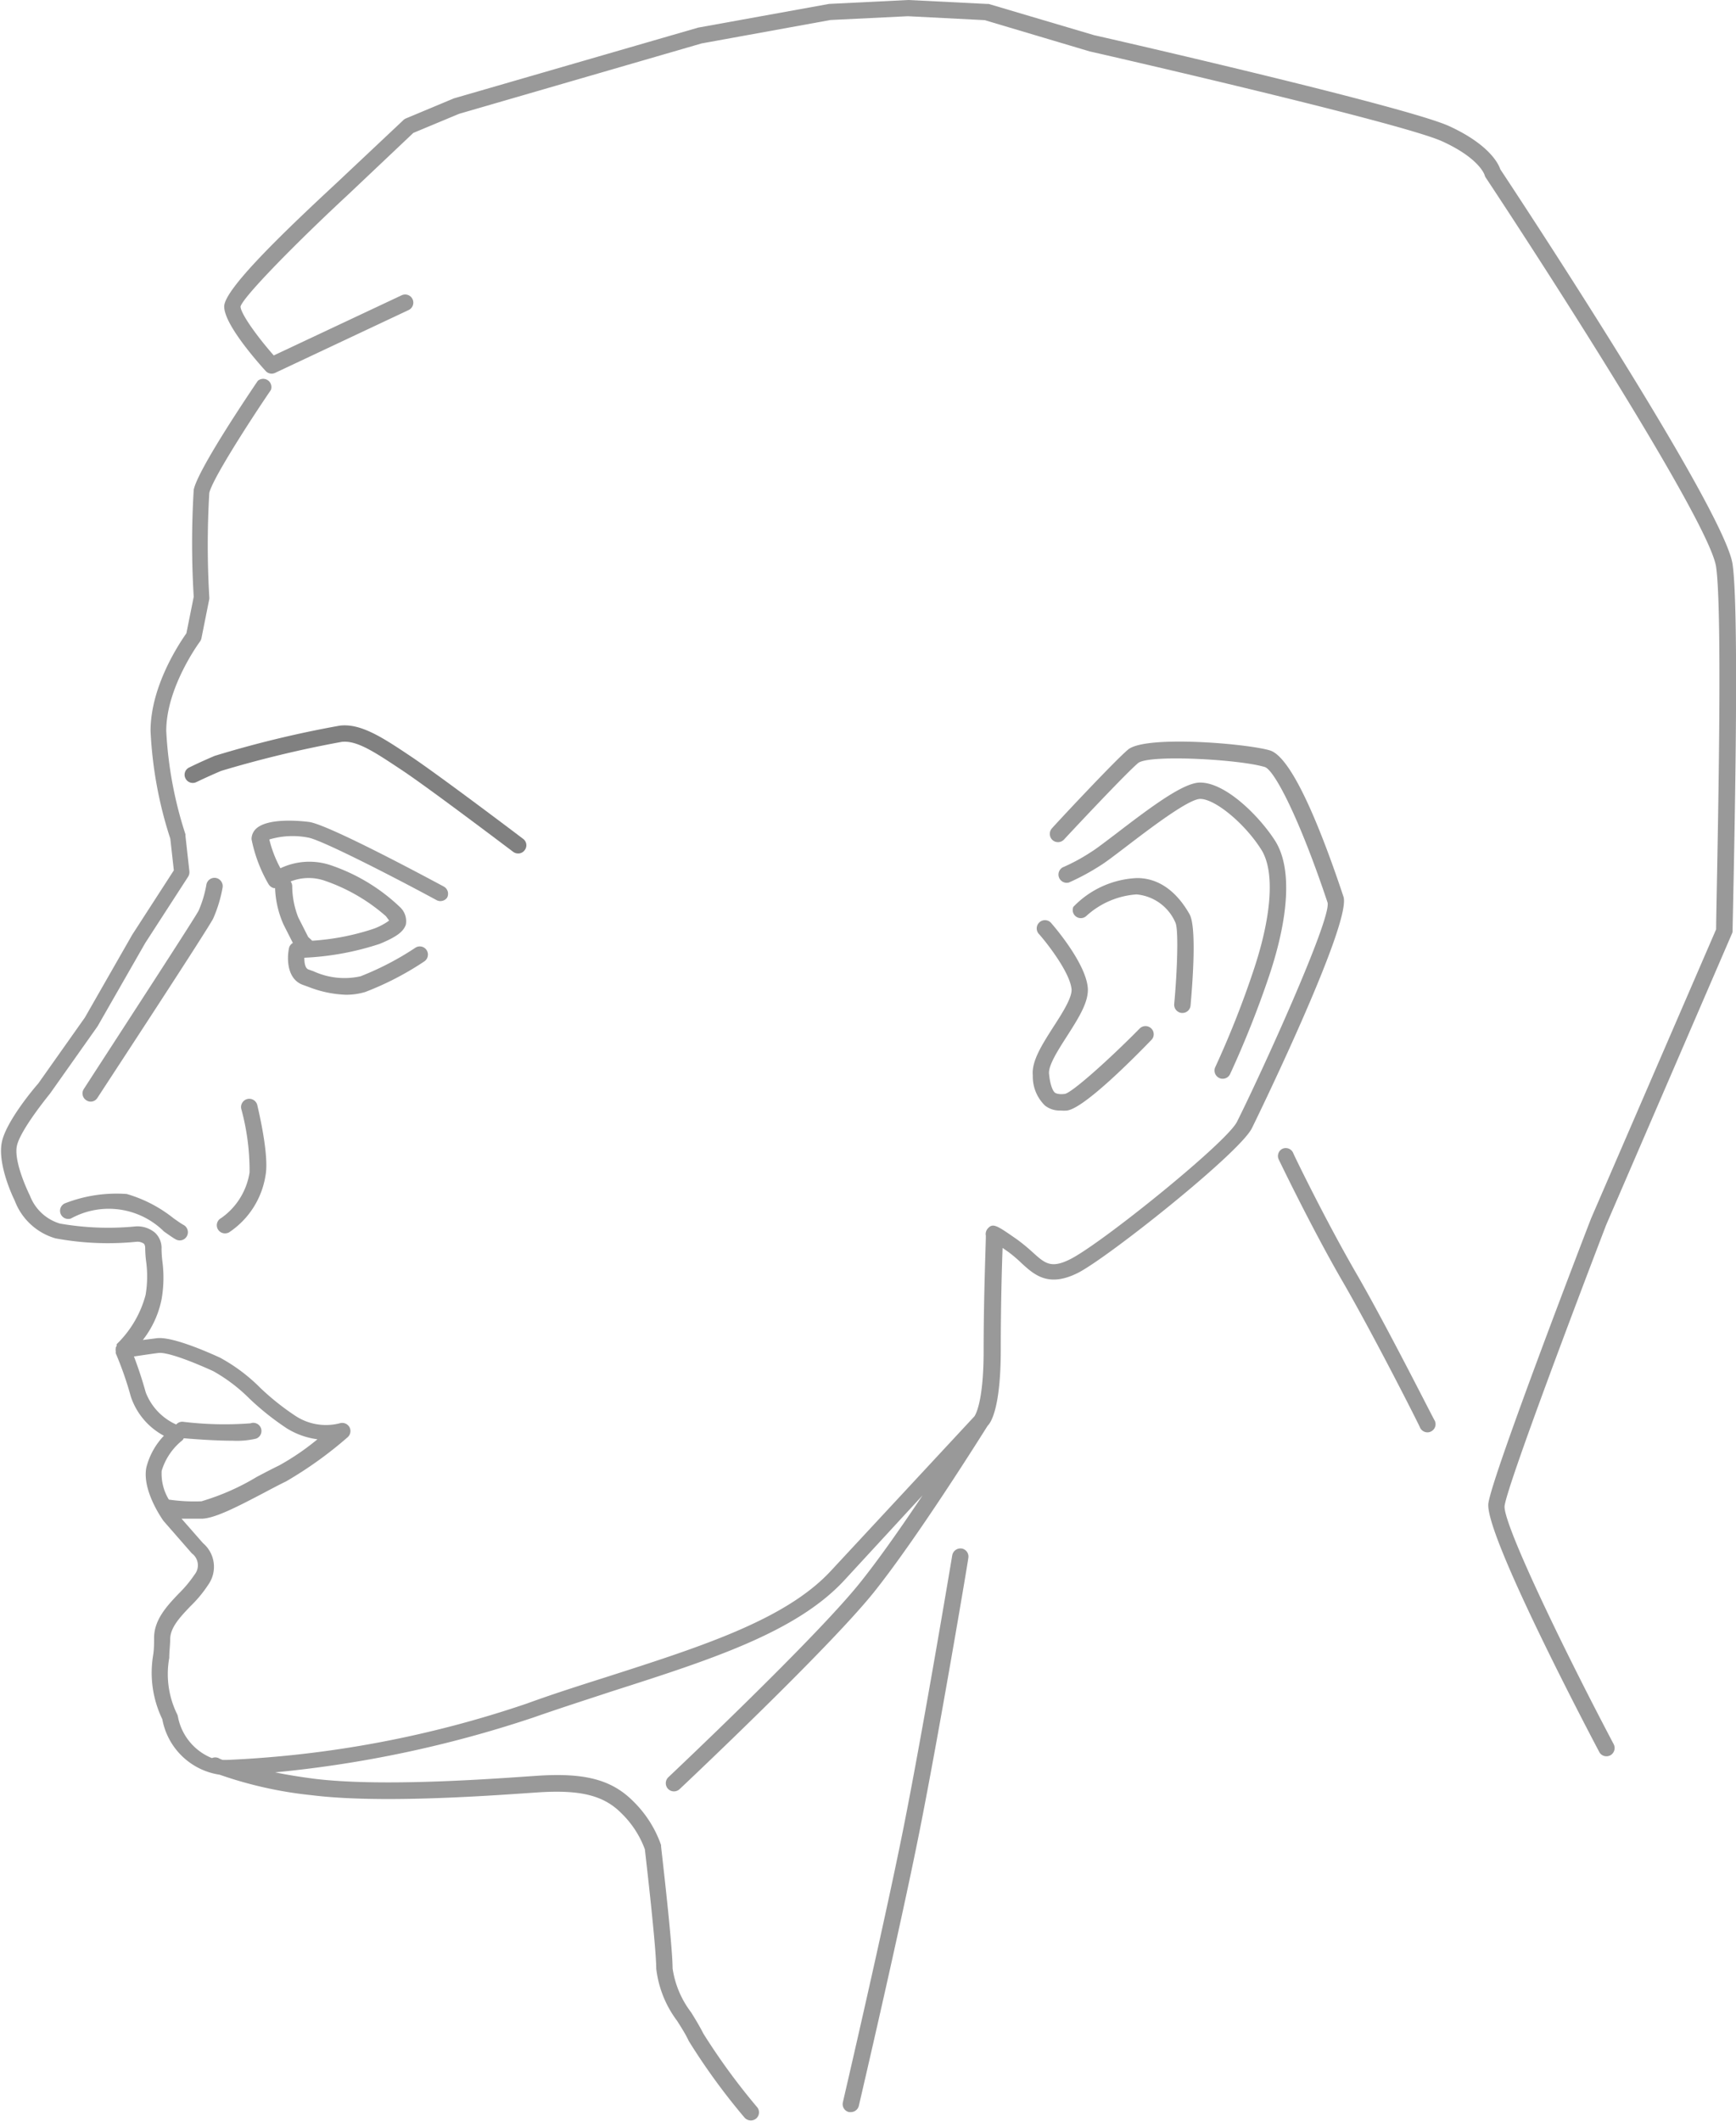<?xml version="1.0" encoding="UTF-8" standalone="no"?>
<svg
   xmlns:dc="http://purl.org/dc/elements/1.1/"
   xmlns:cc="http://creativecommons.org/ns#"
   xmlns:rdf="http://www.w3.org/1999/02/22-rdf-syntax-ns#"
   xmlns:svg="http://www.w3.org/2000/svg"
   xmlns="http://www.w3.org/2000/svg"
   xmlns:sodipodi="http://sodipodi.sourceforge.net/DTD/sodipodi-0.dtd"
   xmlns:inkscape="http://www.inkscape.org/namespaces/inkscape"
   id="b9f912f7-78f0-4597-9b17-8a6cdc2809a1"
   data-name="Ebene 1"
   viewBox="0 0 132.72 162.12"
   version="1.1"
   sodipodi:docname="cmd_head_left_side.svg"
   inkscape:version="0.92.3 (2405546, 2018-03-11)">
  <sodipodi:namedview
     pagecolor="#ffffff"
     bordercolor="#666666"
     borderopacity="1"
     objecttolerance="10"
     gridtolerance="10"
     guidetolerance="10"
     inkscape:pageopacity="0"
     inkscape:pageshadow="2"
     inkscape:window-width="3840"
     inkscape:window-height="2092"
     id="namedview921"
     showgrid="false"
     inkscape:zoom="11.725882"
     inkscape:cx="66.360001"
     inkscape:cy="81.059998"
     inkscape:window-x="0"
     inkscape:window-y="0"
     inkscape:window-maximized="1"
     inkscape:current-layer="b9f912f7-78f0-4597-9b17-8a6cdc2809a1" />
  <defs
     id="defs892">
    <style
       id="style890">.f738cf65-3d70-4de2-96af-26b657d9f360{fill:#009640;}</style>
  </defs>
  <title
     id="title894">cmd_head_left_side</title>
  <path
     class="f738cf65-3d70-4de2-96af-26b657d9f360"
     d="M430.1,217.92l-5.87-.3-5.92.29-9.85,1.79-18.54,5.38-3.5,1.46-5,4.73c-3.86,3.58-8,7.78-8.21,8.54,0,.53,1.26,2.29,2.54,3.74l9.78-4.6a.62.62,0,1,1,.53,1.13l-10.2,4.8a.62.62,0,0,1-.73-.14c-.74-.82-3.17-3.59-3.17-4.93s4.68-5.81,8.61-9.46l5.1-4.8a.62.62,0,0,1,.19-.12l3.66-1.53,18.68-5.41,10-1.81,6.06-.3,6,.3.14,0,8.07,2.39c1,.22,23.81,5.44,27.14,6.95,3,1.38,3.75,2.82,3.91,3.3,1.23,1.85,17.16,26,17.76,30.2s0,27,0,28a.46.46,0,0,1-.05.23L477.62,310c-2.08,5.41-7.53,19.81-7.77,21.48-.17,1.2,4.11,10.21,8.34,18.23a.64.64,0,0,1-.26.85.66.66,0,0,1-.3.07.61.61,0,0,1-.55-.34c-1.47-2.78-8.78-16.8-8.47-19s7.53-20.95,7.85-21.77l9.56-22.1c0-1.84.57-23.75,0-27.7-.47-3.33-12.87-22.61-17.61-29.76a.72.72,0,0,1-.09-.2s-.37-1.27-3.25-2.58c-3.21-1.45-26.66-6.81-26.94-6.87Z"
     transform="translate(-354.82 -216.38)"
     id="path896"
     style="fill:#999999" />
  <path
     class="f738cf65-3d70-4de2-96af-26b657d9f360"
     d="M355.94,308.14a4.73,4.73,0,0,0,3.12,2.9,21.91,21.91,0,0,0,6.21.26.85.85,0,0,1,.55.15s.1.09.1.32a8.71,8.71,0,0,0,.08,1.1,8.49,8.49,0,0,1-.05,2.5,8.17,8.17,0,0,1-2.21,3.76.21.21,0,0,1,0,.06l0,.06-.07.14a.14.14,0,0,0,0,.06.55.55,0,0,0,0,.22h0s0,0,0,.05a.45.45,0,0,0,0,.11,25.71,25.71,0,0,1,1.15,3.3,5.29,5.29,0,0,0,2.53,3,5.43,5.43,0,0,0-1.34,2.42c-.34,1.71,1.14,3.85,1.31,4.09l2.14,2.45a.34.34,0,0,0,.09.08,1.13,1.13,0,0,1,.14,1.58,9.29,9.29,0,0,1-1.19,1.43c-.89.93-1.9,2-1.9,3.4,0,.42,0,.86-.07,1.31a8.16,8.16,0,0,0,.7,4.91,5.24,5.24,0,0,0,4.38,4.24,30.89,30.89,0,0,0,7.07,1.57c5,.62,12.8.09,16.55-.17l.74-.05c3.21-.21,5,.23,6.34,1.58a7.4,7.4,0,0,1,1.81,2.77c.08.7.87,7.49.87,9.12a8.21,8.21,0,0,0,1.6,4c.32.51.64,1,.89,1.54a49.24,49.24,0,0,0,4.26,5.85.64.64,0,0,0,.88.08.62.62,0,0,0,.08-.88,49.42,49.42,0,0,1-4.1-5.61c-.28-.55-.61-1.1-.94-1.63a7.28,7.28,0,0,1-1.42-3.37c0-1.78-.85-9-.88-9.32,0,0,0-.07,0-.1a8.67,8.67,0,0,0-2.14-3.36c-1.64-1.64-3.69-2.18-7.31-1.94l-.74.05c-3.72.26-11.45.78-16.32.18-1.16-.15-2.17-.32-3-.49a88.71,88.71,0,0,0,19.74-4.19c2-.7,4-1.34,6-2,7.56-2.42,14.08-4.51,17.76-8.47l6-6.51c-1.55,2.32-3.31,4.84-4.76,6.65-3.45,4.32-14.58,14.8-14.69,14.91a.63.63,0,0,0,0,.88.63.63,0,0,0,.89,0c.46-.43,11.3-10.65,14.81-15,3.37-4.21,8.3-12.09,8.73-12.77.24-.22,1-1.35,1-5.8,0-3.24.08-6.26.14-7.79l.44.31a10.06,10.06,0,0,1,1,.85c1,.92,2.07,1.87,4.3.76s12.36-9.15,13.32-11.07c.08-.15,7.67-15.67,7-17.7-1.6-4.81-3.88-10.66-5.63-11.18s-9.49-1.18-10.84-.06c-1.06.89-5.61,5.77-5.8,6a.64.64,0,0,0,0,.89.63.63,0,0,0,.89,0c1.61-1.73,4.88-5.19,5.68-5.86s7.74-.29,9.68.3c.73.21,2.66,3.93,4.81,10.38.24,1.38-5.11,13.11-6.93,16.74-.78,1.58-10.39,9.33-12.76,10.51-1.47.73-1.92.32-2.9-.57a14.15,14.15,0,0,0-1.16-.95c-1.57-1.09-1.85-1.29-2.26-.8a.64.64,0,0,0-.12.52c0,.67-.17,4.54-.17,8.79,0,4.09-.68,4.95-.69,5l-11,11.84c-3.46,3.72-9.84,5.76-17.23,8.13-1.95.62-4,1.27-6,2a82.15,82.15,0,0,1-22.93,4.31l-.32,0a1.58,1.58,0,0,1-.32-.14.65.65,0,0,0-.51,0,4.27,4.27,0,0,1-2.6-3.18.68.68,0,0,0-.07-.2,6.94,6.94,0,0,1-.59-4.28c0-.49.07-1,.07-1.41,0-.91.75-1.7,1.55-2.54a9.56,9.56,0,0,0,1.36-1.64,2.37,2.37,0,0,0-.4-3.18l-1.64-1.87c.33,0,.68,0,1,0l.6,0c1-.06,2.59-.87,4.74-2,.62-.33,1.19-.63,1.65-.85a30.24,30.24,0,0,0,4.7-3.37.63.63,0,0,0,.14-.79.64.64,0,0,0-.75-.28,4.24,4.24,0,0,1-3.39-.58,19.32,19.32,0,0,1-2.67-2.13,13.31,13.31,0,0,0-3.08-2.31c-1.62-.74-3.77-1.59-4.8-1.49l-1.1.14a7.37,7.37,0,0,0,1.44-3.15,9.66,9.66,0,0,0,.06-2.82,8.8,8.8,0,0,1-.07-1,1.59,1.59,0,0,0-.51-1.24,2.09,2.09,0,0,0-1.5-.47,21.43,21.43,0,0,1-5.76-.22,3.54,3.54,0,0,1-2.29-2.13c-.38-.77-1.22-2.74-1-3.8s1.9-3.22,2.53-4l3.64-5.15,3.64-6.36,3.28-5.07a.65.65,0,0,0,.1-.41l-.3-2.7,0-.13a30.34,30.34,0,0,1-1.47-7.91c0-3.35,2.55-6.79,2.58-6.83a.71.71,0,0,0,.11-.25l.6-3a.76.76,0,0,0,0-.15,67.94,67.94,0,0,1,0-7.95c.2-1,3-5.37,4.71-7.88a.63.63,0,0,0-1-.7c-.46.68-4.58,6.75-4.9,8.33a67.63,67.63,0,0,0,0,8.18l-.56,2.79c-.48.68-2.74,4-2.74,7.46a31.2,31.2,0,0,0,1.51,8.24l.27,2.42-3.18,4.92-3.62,6.33-3.57,5.05c-.22.24-2.45,2.86-2.78,4.48S355.72,307.71,355.94,308.14Zm9.12,11.93c.62-.09,1.45-.22,1.9-.27s1.76.3,4.16,1.39a12.64,12.64,0,0,1,2.77,2.1,20.57,20.57,0,0,0,2.85,2.27,5.88,5.88,0,0,0,2.35.84,19.15,19.15,0,0,1-2.93,2c-.48.23-1.07.54-1.7.87a18.11,18.11,0,0,1-4.24,1.87,13.49,13.49,0,0,1-2.49-.13,3.8,3.8,0,0,1-.55-2.2,4.74,4.74,0,0,1,1.58-2.33.64.64,0,0,0,.11-.16c.8.07,2.43.19,3.76.19a6.43,6.43,0,0,0,1.77-.16.62.62,0,1,0-.43-1.17,26.18,26.18,0,0,1-5.17-.12.62.62,0,0,0-.51.21,4.43,4.43,0,0,1-2.33-2.46C365.62,321.59,365.29,320.67,365.06,320.07Z"
     transform="translate(-354.82 -216.38)"
     id="path898"
     style="fill:#999999" />
  <path
     class="f738cf65-3d70-4de2-96af-26b657d9f360"
     d="M369,275.88a.61.61,0,0,1,.28-.83s.71-.36,1.95-.89a81.73,81.73,0,0,1,9.56-2.31c1.62-.2,3.32.93,5.47,2.37s8.29,6.08,8.55,6.28a.61.61,0,0,1,.12.87.6.6,0,0,1-.5.25.63.63,0,0,1-.37-.12c-.07-.05-6.45-4.88-8.5-6.24s-3.45-2.31-4.62-2.17a85.49,85.49,0,0,0-9.22,2.22c-1.19.51-1.87.85-1.88.85A.62.62,0,0,1,369,275.88Z"
     transform="translate(-354.82 -216.38)"
     id="path900"
     style="fill:#808080" />
  <path
     class="f738cf65-3d70-4de2-96af-26b657d9f360"
     d="M446.58,277.45c-.91,0-4,2.38-5.68,3.66-.88.67-1.57,1.2-2,1.46a17.64,17.64,0,0,1-2.36,1.27.63.63,0,0,1-.47-1.16,14.2,14.2,0,0,0,2.16-1.17c.38-.23,1.08-.77,1.9-1.39,2.89-2.22,5.21-3.92,6.44-3.92,2,0,4.6,2.66,5.74,4.46,1.26,2,1.1,5.63-.45,10.28a75.94,75.94,0,0,1-3,7.55.62.62,0,0,1-.56.35.53.53,0,0,1-.27-.06.63.63,0,0,1-.3-.83,72,72,0,0,0,2.93-7.41c1.41-4.22,1.62-7.58.59-9.21C450,279.34,447.72,277.45,446.58,277.45Z"
     transform="translate(-354.82 -216.38)"
     id="path902"
     style="fill:#999999" />
  <path
     class="f738cf65-3d70-4de2-96af-26b657d9f360"
     d="M441.71,284.75a6.33,6.33,0,0,0-3.83,1.64.62.62,0,0,1-1-.69,7.17,7.17,0,0,1,4.87-2.2c2.37,0,3.61,2.07,4,2.74.57.95.25,5.2.09,7a.62.62,0,0,1-.62.57h-.06a.63.63,0,0,1-.57-.68c.24-2.6.34-5.73.09-6.23A3.58,3.58,0,0,0,441.71,284.75Z"
     transform="translate(-354.82 -216.38)"
     id="path904"
     style="fill:#999999" />
  <path
     class="f738cf65-3d70-4de2-96af-26b657d9f360"
     d="M436.4,301.27a2.77,2.77,0,0,1-.49,0,1.82,1.82,0,0,1-1.2-.38,3.09,3.09,0,0,1-.93-2.3c-.11-1.09.71-2.36,1.57-3.71.68-1.05,1.45-2.25,1.39-2.9-.13-1.26-1.82-3.44-2.46-4.17a.63.63,0,1,1,.94-.83c.26.3,2.57,3,2.76,4.87.11,1.09-.71,2.36-1.57,3.71-.68,1.06-1.45,2.25-1.39,2.9s.23,1.28.46,1.45c0,0,.2.16.74.09s3.49-2.72,5.73-5a.63.63,0,0,1,.89,0,.62.62,0,0,1,0,.88C441.34,297.43,437.69,301.09,436.4,301.27Z"
     transform="translate(-354.82 -216.38)"
     id="path906"
     style="fill:#999999" />
  <path
     class="f738cf65-3d70-4de2-96af-26b657d9f360"
     d="M376.5,287.06l.71,1.4a.6.6,0,0,0-.3.42c-.17.84-.13,2.39,1.11,2.8l.36.13a8.63,8.63,0,0,0,2.89.61,5.12,5.12,0,0,0,1.47-.21,22.8,22.8,0,0,0,4.52-2.34.63.63,0,0,0,.17-.87.62.62,0,0,0-.86-.17,22.24,22.24,0,0,1-4.19,2.18,5.66,5.66,0,0,1-3.58-.38l-.39-.14c-.26-.08-.33-.52-.32-.9a21.39,21.39,0,0,0,5.76-1.06c1.28-.53,1.82-.93,2-1.48a1.47,1.47,0,0,0-.44-1.32,14.31,14.31,0,0,0-5.39-3.24,5.14,5.14,0,0,0-3.76.26,9.1,9.1,0,0,1-.85-2.2,6.22,6.22,0,0,1,2.94-.15c.93.12,6.55,3,9.87,4.8A.63.63,0,0,0,389,285a.63.63,0,0,0-.25-.85c-1.47-.79-8.88-4.76-10.31-4.94-.71-.09-3.07-.31-4,.48a1.1,1.1,0,0,0-.39.84,11.18,11.18,0,0,0,1.29,3.42.69.69,0,0,0,.41.32h.1A7.5,7.5,0,0,0,376.5,287.06Zm.66-2.95a.62.62,0,0,0-.12-.35,3.76,3.76,0,0,1,2.54-.08,13.92,13.92,0,0,1,4.75,2.74c.09.13.19.25.24.33a4.78,4.78,0,0,1-1.2.63,18.64,18.64,0,0,1-4.68.91l-.31-.29-.76-1.5A6.65,6.65,0,0,1,377.16,284.11Z"
     transform="translate(-354.82 -216.38)"
     id="path908"
     style="fill:#999999" />
  <path
     class="f738cf65-3d70-4de2-96af-26b657d9f360"
     d="M372.32,310.59a.66.66,0,0,1-.3.07.62.62,0,0,1-.29-1.17A5.24,5.24,0,0,0,373.9,306a17.91,17.91,0,0,0-.62-4.8.63.63,0,1,1,1.22-.3c.09.39.91,3.82.62,5.33A6.41,6.41,0,0,1,372.32,310.59Z"
     transform="translate(-354.82 -216.38)"
     id="path910"
     style="fill:#999999" />
  <path
     class="f738cf65-3d70-4de2-96af-26b657d9f360"
     d="M364.51,307.65a10.33,10.33,0,0,1,3.57,1.85c.31.22.58.41.78.52a.63.63,0,0,1,.25.85.62.62,0,0,1-.85.25c-.24-.13-.54-.35-.9-.6a6,6,0,0,0-7.11-1,.62.62,0,0,1-.43-1.17A10.82,10.82,0,0,1,364.51,307.65Z"
     transform="translate(-354.82 -216.38)"
     id="path912"
     style="fill:#999999" />
  <path
     class="f738cf65-3d70-4de2-96af-26b657d9f360"
     d="M423.88,356.17c1.52-7.61,3.72-20.77,3.74-20.9a.64.64,0,0,1,.72-.52.62.62,0,0,1,.51.72c0,.14-2.22,13.31-3.74,20.94s-4.6,20.8-4.63,20.94a.63.63,0,0,1-.61.48l-.14,0a.62.62,0,0,1-.47-.75C419.29,376.93,422.36,363.77,423.88,356.17Z"
     transform="translate(-354.82 -216.38)"
     id="path914"
     style="fill:#999999" />
  <path
     class="f738cf65-3d70-4de2-96af-26b657d9f360"
     d="M452.85,304.2a.62.62,0,0,1,.83.3c0,.05,2.44,5.09,4.82,9.2s5.93,11.19,6,11.26a.62.62,0,0,1-.27.84.58.58,0,0,1-.28.07.63.63,0,0,1-.56-.35c0-.07-3.55-7.08-5.93-11.19s-4.84-9.24-4.87-9.3A.62.62,0,0,1,452.85,304.2Z"
     transform="translate(-354.82 -216.38)"
     id="path916"
     style="fill:#999999" />
  <path
     class="f738cf65-3d70-4de2-96af-26b657d9f360"
     d="M370,286a8.62,8.62,0,0,0,.6-2,.63.63,0,0,1,.72-.51.64.64,0,0,1,.52.72,10.33,10.33,0,0,1-.72,2.38c-.45.89-8,12.4-8.85,13.71a.61.61,0,0,1-.52.29.6.6,0,0,1-.34-.11.62.62,0,0,1-.18-.86C364.57,294.46,369.68,286.61,370,286Z"
     transform="translate(-354.82 -216.38)"
     id="path918"
     style="fill:#999999" />
</svg>
